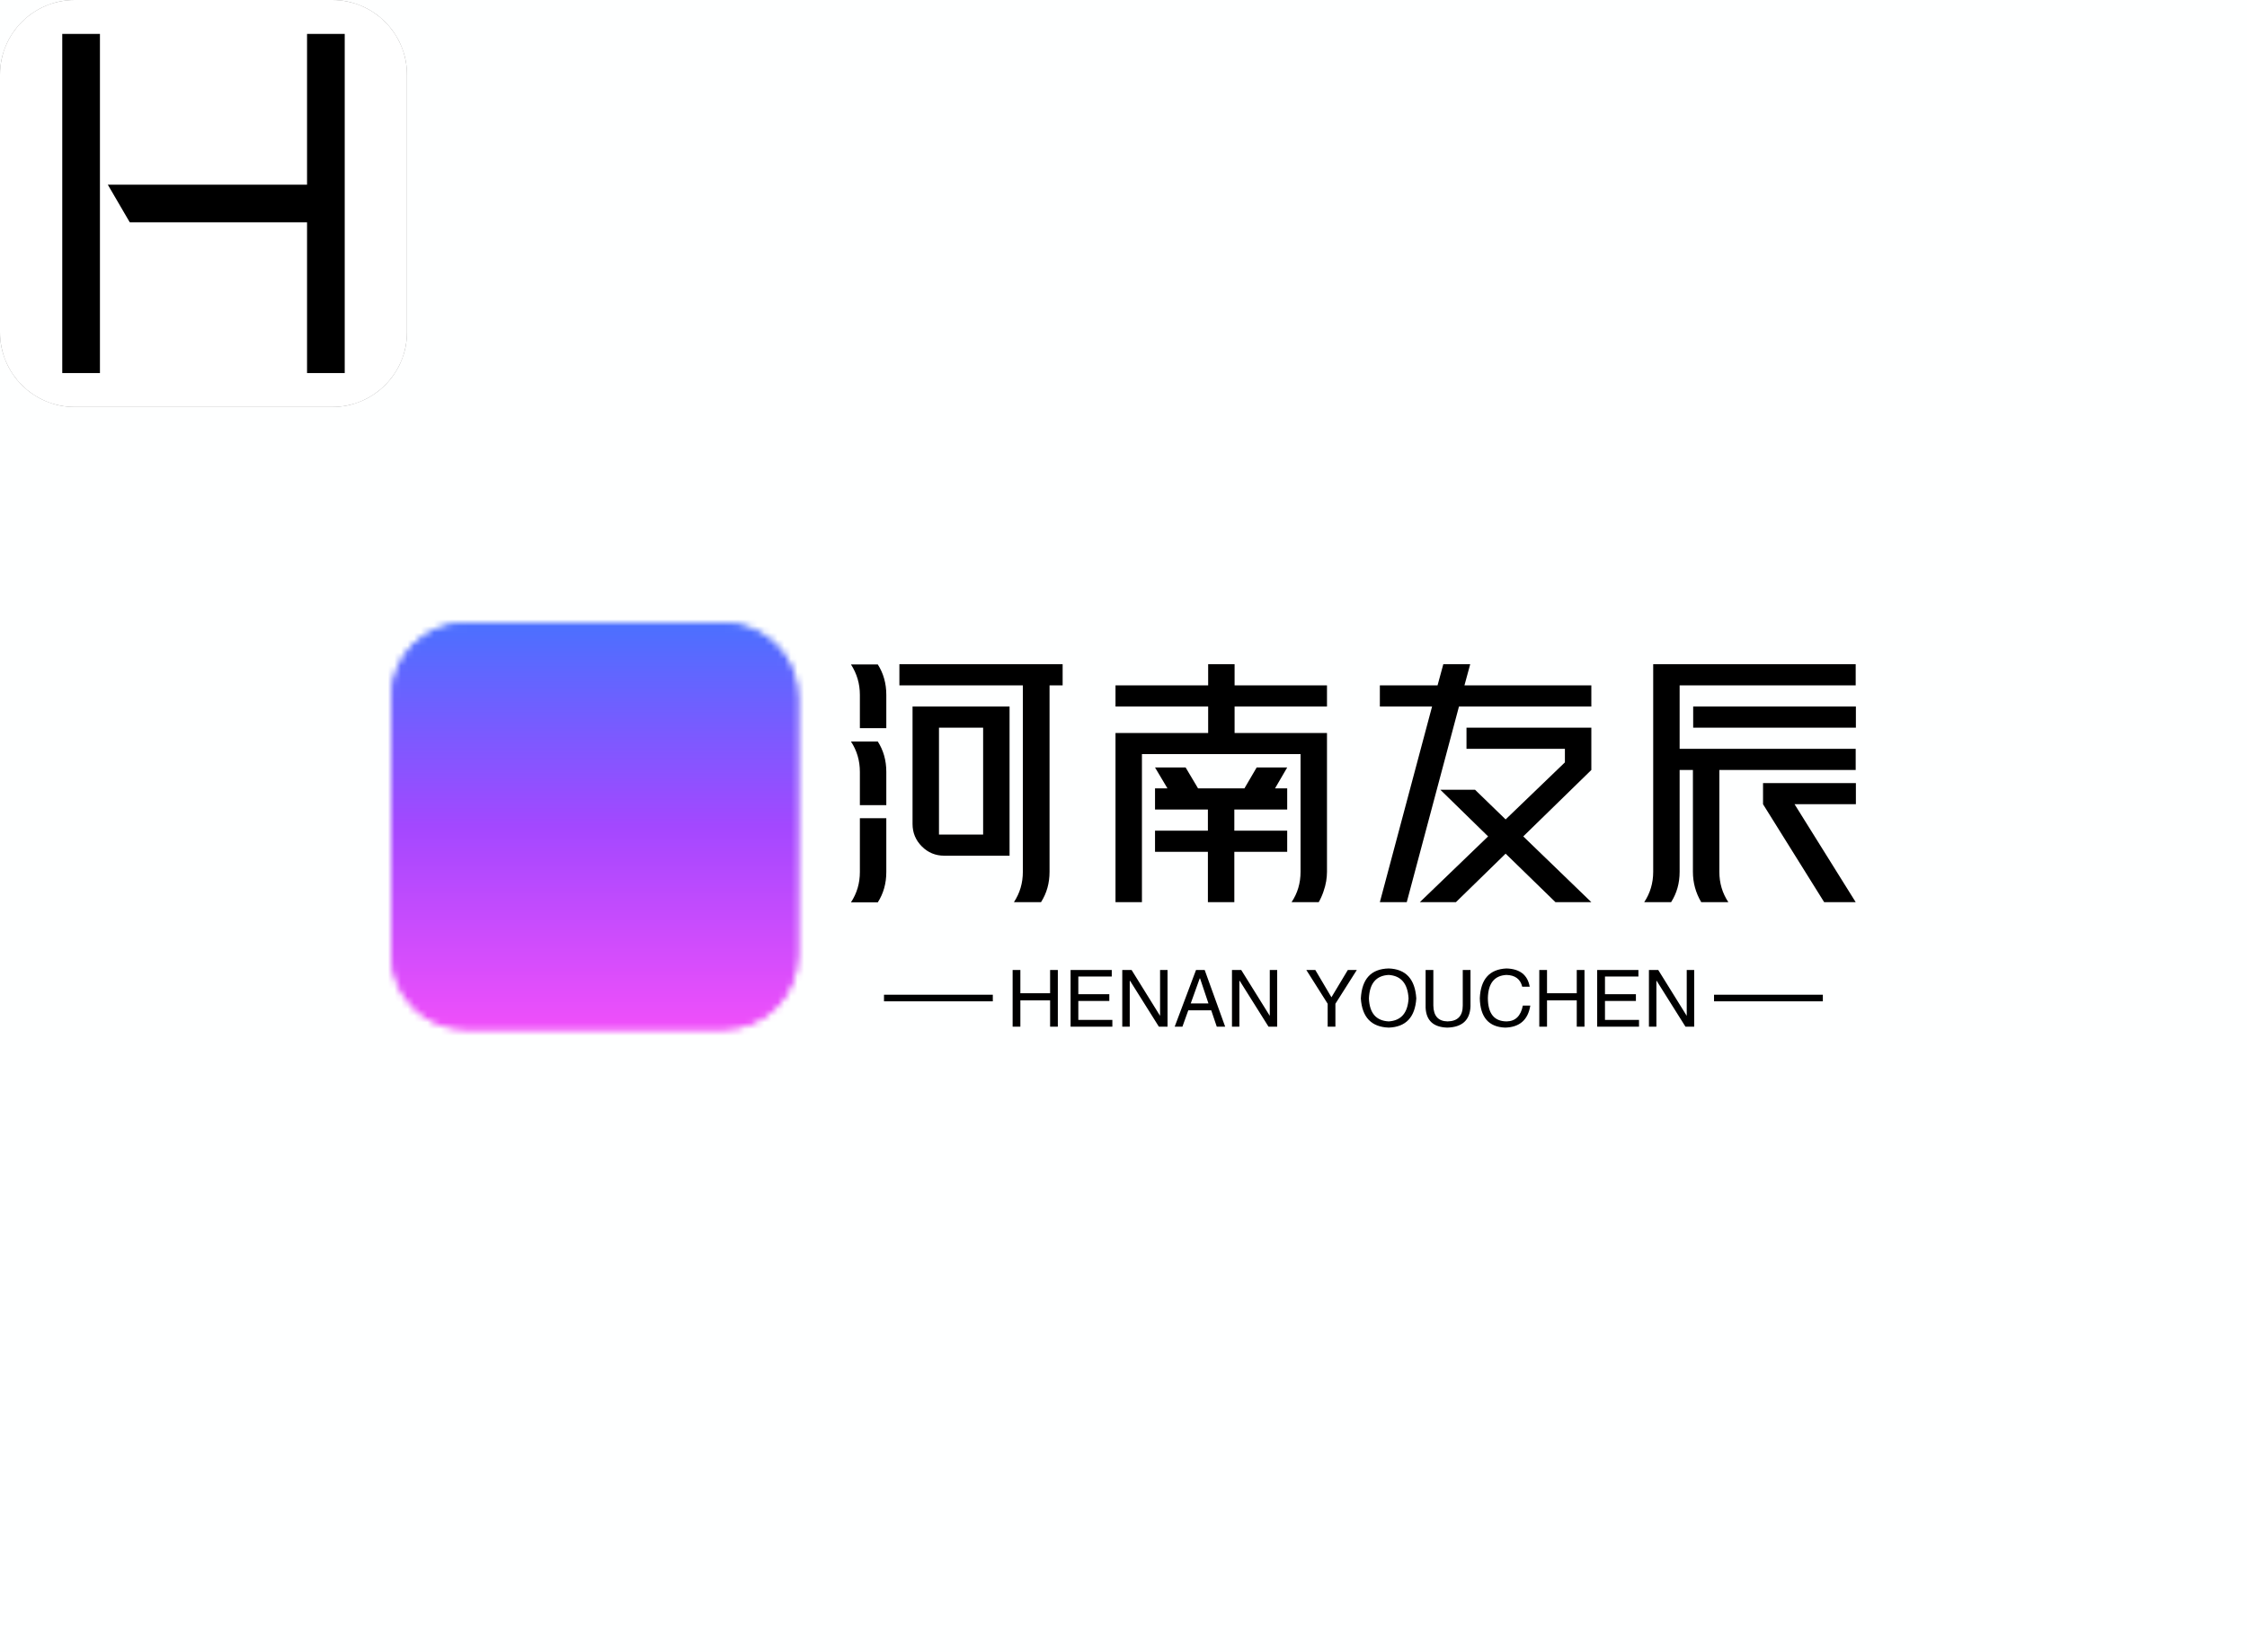 <svg data-v-0dd9719b="" version="1.0" xmlns="http://www.w3.org/2000/svg" xmlns:xlink="http://www.w3.org/1999/xlink" width="100%" height="100%" viewBox="0 0 340 250" preserveAspectRatio="xMidYMid meet" color-interpolation-filters="sRGB" style="margin: auto;"> <rect data-v-0dd9719b="" x="0" y="0" width="100%" height="100%" fill="#feffff" fill-opacity="1" class="background"></rect> <rect data-v-0dd9719b="" x="0" y="0" width="100%" height="100%" fill="url(#watermark)" fill-opacity="1" class="watermarklayer"></rect> <g data-v-0dd9719b="" fill="#000000" class="icon-text-wrapper icon-svg-group iconsvg" transform="translate(59.179,94.209)"><g fill="#E06666" class="iconsvg-imagesvg icon_container" transform="translate(0,0)" mask="url(#420126f1-fd55-464f-a0dd-f9ce76ff0399)"><rect fill="#000000" fill-opacity="0" stroke-width="2" x="0" y="0" width="61.581" height="61.581" class="image-rect"></rect> <svg viewBox="0 0 60 60" x="0" y="0" width="61.581" height="61.581" class="image-svg-svg bn" style="overflow: visible;"><g hollow-target="iconBnFill" mask="url(#e4899dfd-673c-4ab5-bf1e-9cba1e0ff2d6)"><g><svg fill="#000000" xmlns="http://www.w3.org/2000/svg" xmlns:xlink="http://www.w3.org/1999/xlink" xmlns:sketch="http://www.bohemiancoding.com/sketch/ns" viewBox="0 0 60 60" version="1.1" x="0" y="0" style="overflow: visible;" width="60" height="60" filtersec="colorsf5816786002" filter="url(#8ePiQdFgpJewSdM5dFvl6)"><g transform="scale(1, 1) skewX(0)"><title>96 - Rounded (Solid)</title><desc>Created with Sketch.</desc><g fill-rule="evenodd"><g fill="#000000"><path d="M49.001,0 L10.999,0 C4.934,0 0,4.934 0,10.999 L0,49.001 C0,55.066 4.934,60 10.999,60 L49.001,60 C55.065,60 60,55.066 60,49.001 L60,10.999 C60,4.934 55.065,0 49.001,0"></path></g></g></g><defs><filter id="8ePiQdFgpJewSdM5dFvl6"><feColorMatrix type="matrix" values="0 0 0 0 0.875  0 0 0 0 0.398  0 0 0 0 0.398  0 0 0 1 0"></feColorMatrix></filter></defs></svg></g> <g filter="url(#colors6450583076)"><svg xmlns="http://www.w3.org/2000/svg" xmlns:xlink="http://www.w3.org/1999/xlink" viewBox="0 0 53.969 64.8" width="50" height="50" x="5" y="5" class="image-svg-letter"><path transform="translate(-6.01 64.8)" d="M52.78-36L52.78-64.80L59.98-64.80L59.98 0L52.78 0L52.78-28.80L18.91-28.80L14.71-36L52.78-36ZM6.01 0L6.01-64.80L13.21-64.80L13.21 0L6.01 0Z"></path></svg></g></g><mask id="e4899dfd-673c-4ab5-bf1e-9cba1e0ff2d6"><g fill="white"><svg xmlns="http://www.w3.org/2000/svg" xmlns:xlink="http://www.w3.org/1999/xlink" xmlns:sketch="http://www.bohemiancoding.com/sketch/ns" viewBox="0 0 60 60" version="1.1" x="0" y="0" style="overflow: visible;" width="60" height="60" filtersec="colorsf5816786002"><g transform="scale(1, 1) skewX(0)"><title>96 - Rounded (Solid)</title><desc>Created with Sketch.</desc><g fill-rule="evenodd"><g><path d="M49.001,0 L10.999,0 C4.934,0 0,4.934 0,10.999 L0,49.001 C0,55.066 4.934,60 10.999,60 L49.001,60 C55.065,60 60,55.066 60,49.001 L60,10.999 C60,4.934 55.065,0 49.001,0"></path></g></g></g><defs></defs></svg></g> <g fill="black"><svg xmlns="http://www.w3.org/2000/svg" xmlns:xlink="http://www.w3.org/1999/xlink" viewBox="0 0 53.969 64.8" width="50" height="50" x="5" y="5" class="image-svg-letter"><path transform="translate(-6.01 64.8)" d="M52.78-36L52.78-64.80L59.98-64.80L59.98 0L52.78 0L52.78-28.80L18.91-28.80L14.71-36L52.78-36ZM6.01 0L6.01-64.80L13.21-64.80L13.21 0L6.01 0Z"></path></svg></g></mask></svg> <defs><filter id="colors6450583076"><feColorMatrix type="matrix" values="0 0 0 0 0.875  0 0 0 0 0.398  0 0 0 0 0.398  0 0 0 1 0" class="icon-fecolormatrix"></feColorMatrix></filter> <filter id="colorsf5816786002"><feColorMatrix type="matrix" values="0 0 0 0 0.996  0 0 0 0 0.996  0 0 0 0 0.996  0 0 0 1 0" class="icon-fecolormatrix"></feColorMatrix></filter> <filter id="colorsb983405303"><feColorMatrix type="matrix" values="0 0 0 0 0  0 0 0 0 0  0 0 0 0 0  0 0 0 1 0" class="icon-fecolormatrix"></feColorMatrix></filter></defs><rect v-gra="id" width="73.581" height="73.581" transform="translate(-6, -6)" style="pointer-events:none;" fill="url(#2j_eo7mM6oLZ15BlUshwq)"></rect></g> <g transform="translate(69.581,6.299)"><g data-gra="path-name" fill-rule="" class="tp-name iconsvg-namesvg" transform="translate(0,0)"><g transform="scale(1)"><g><path d="M11.3-32.8L11.3-36 29.98-36 34.02-36 36-36 36-32.8 34.02-32.8 34.02-4.59Q34.02-2.02 32.73 0L32.73 0 28.63 0Q29.98-2.05 29.98-4.59L29.98-4.59 29.98-32.8 11.3-32.8ZM5.32-12.7L9.32-12.7 9.32-4.56Q9.32-1.98 8.03 0.03L8.03 0.03 3.97 0.03Q5.32-2.02 5.32-4.56L5.32-4.56 5.32-12.7ZM9.32-31.37L9.32-26.33 5.32-26.33 5.32-31.37Q5.32-33.88 3.97-35.97L3.97-35.97 8.03-35.97Q9.32-33.95 9.32-31.37L9.32-31.37ZM9.32-19.72L9.32-14.68 5.32-14.68 5.32-19.72Q5.32-22.26 3.97-24.31L3.97-24.31 8.03-24.31Q9.32-22.3 9.32-19.72L9.32-19.72ZM27.97-29.6L27.97-26.4 27.97-7.03 26.09-7.03 23.97-7.03 18.09-7.03Q16.1-7.03 14.7-8.43 13.29-9.84 13.29-11.83L13.29-11.83 13.29-29.6 15.17-29.6 17.29-29.6 23.97-29.6 27.97-29.6ZM17.29-10.23L23.97-10.23 23.97-26.4 17.29-26.4 17.29-10.23ZM44-22.4L44-25.6 48-25.6 58.02-25.6 58.02-29.6 44-29.6 44-32.8 58.02-32.8 58.02-36 62.02-36 62.02-32.8 76-32.8 76-29.6 62.02-29.6 62.02-25.6 76-25.6 76-23.62 76-22.4 76-4.59Q76-3.93 75.88-3.18 75.76-2.43 75.46-1.58 75.17-0.73 74.75 0L74.75 0 70.64 0Q72-2.02 72-4.59L72-4.59 72-22.4 48-22.4 48 0 44 0 44-22.4ZM54.61-20.38L56.49-17.22 56.45-17.22 57.98-17.22 61.98-17.22 63.51-17.22 65.36-20.38 69.98-20.38 68.14-17.22 69.98-17.22 69.98-14.02 61.98-14.02 61.98-10.82 69.98-10.82 69.98-7.62 61.98-7.62 61.98 0 57.98 0 57.98-7.62 49.98-7.62 49.98-10.82 57.98-10.82 57.98-14.02 49.98-14.02 49.98-17.22 51.86-17.22 49.98-20.38 54.61-20.38ZM84-29.6L84-32.8 92.73-32.8 93.6-36 97.67-36 96.8-32.8 116-32.8 116-29.6 95.97-29.6 88.07 0 84 0 91.9-29.6 84-29.6ZM93.15-17.01L98.4-17.01 103.03-12.52 112-21.15 112-23.2 97.11-23.2 97.11-26.4 112-26.4 116-26.4 116-23.2 116-20 105.7-9.95 116 0 110.57 0 103.03-7.34 95.51 0 90.05 0 100.38-9.95 93.15-17.01ZM125.36-36L125.98-36 129.36-36 156-36 156-32.8 129.36-32.8 129.36-23.2 156-23.2 156-20 135.37-20 135.37-4.59Q135.37-2.05 136.73 0L136.73 0 132.63 0Q131.37-2.12 131.37-4.59L131.37-4.59 131.37-20 129.36-20 129.36-4.59Q129.36-2.02 128.07 0L128.07 0 124 0Q125.36-2.05 125.36-4.59L125.36-4.59 125.36-36ZM146.78-14.82L146.75-14.82 156 0 151.23 0 141.98-14.82 141.98-18.02 156.03-18.02 156.03-14.82 146.78-14.82ZM131.41-26.4L131.41-29.6 156.03-29.6 156.03-26.4 131.41-26.4Z" transform="translate(-3.97, 36)"></path></g> <!----> <!----> <!----> <!----> <!----> <!----> <!----></g></g> <g data-gra="path-slogan" fill-rule="" class="tp-slogan iconsvg-slogansvg" fill="#000000" transform="translate(5,46.03)"><rect x="0" height="1" y="3.975" width="16.465"></rect> <rect height="1" y="3.975" width="16.465" x="125.595"></rect> <g transform="translate(19.465,0)"><g transform="scale(1)"><path d="M2.06-5.06L6.56-5.06L6.56-8.58L7.73-8.58L7.73 0L6.56 0L6.56-3.98L2.06-3.98L2.06 0L0.89 0L0.89-8.58L2.06-8.58L2.06-5.06ZM10.83-1.03L15.98-1.03L15.98 0L9.66 0L9.66-8.58L15.89-8.58L15.89-7.59L10.83-7.59L10.83-4.92L15.52-4.92L15.52-3.89L10.83-3.89L10.83-1.03ZM18.89-8.58L23.20-1.64L23.20-8.58L24.33-8.58L24.33 0L23.02 0L18.66-6.94L18.61-6.94L18.61 0L17.48 0L17.48-8.58L18.89-8.58ZM31.78 0L30.94-2.48L27.47-2.48L26.58 0L25.41 0L28.64-8.58L29.95-8.58L33.05 0L31.78 0ZM29.20-7.31L27.84-3.52L30.52-3.52L29.25-7.31L29.20-7.31ZM35.48-8.58L39.80-1.64L39.80-8.58L40.92-8.58L40.92 0L39.61 0L35.25-6.94L35.20-6.94L35.20 0L34.08 0L34.08-8.58L35.48-8.58ZM52.97-8.58L49.73-3.47L49.73 0L48.56 0L48.56-3.47L45.33-8.58L46.69-8.58L49.13-4.45L51.61-8.58L52.97-8.58ZM60.80-4.27L60.80-4.27Q60.61-7.64 57.80-7.83L57.80-7.83Q54.94-7.69 54.80-4.27L54.80-4.27Q54.94-0.94 57.80-0.80L57.80-0.80Q60.61-0.98 60.80-4.27ZM61.97-4.27L61.97-4.27Q61.69 0 57.80 0.14L57.80 0.14Q53.86 0 53.58-4.27L53.58-4.27Q53.81-8.72 57.80-8.81L57.80-8.81Q61.69-8.67 61.97-4.27ZM69-3.19L69-8.58L70.17-8.58L70.17-3.05Q70.03 0.05 66.66 0.14L66.66 0.14Q63.52 0.05 63.38-2.86L63.38-2.86L63.38-8.58L64.55-8.58L64.55-3.19Q64.59-0.84 66.70-0.80L66.70-0.80Q69-0.84 69-3.19L69-3.19ZM79.13-6.05L79.13-6.05L78-6.05Q77.58-7.78 75.61-7.83L75.61-7.83Q72.89-7.69 72.80-4.36L72.80-4.36Q72.80-0.80 75.66-0.80L75.66-0.80Q77.63-0.84 78.09-3.19L78.09-3.19L79.22-3.19Q78.70 0.05 75.42 0.14L75.42 0.14Q71.67 0 71.58-4.31L71.58-4.31Q71.77-8.63 75.61-8.81L75.61-8.81Q78.66-8.72 79.13-6.05ZM81.75-5.06L86.25-5.06L86.25-8.58L87.42-8.58L87.42 0L86.25 0L86.25-3.98L81.75-3.98L81.75 0L80.58 0L80.58-8.58L81.75-8.58L81.75-5.06ZM90.52-1.03L95.67-1.03L95.67 0L89.34 0L89.34-8.58L95.58-8.58L95.58-7.59L90.52-7.59L90.52-4.92L95.20-4.92L95.20-3.89L90.52-3.89L90.52-1.03ZM98.58-8.58L102.89-1.64L102.89-8.58L104.02-8.58L104.02 0L102.70 0L98.34-6.94L98.30-6.94L98.30 0L97.17 0L97.17-8.58L98.58-8.58Z" transform="translate(-0.891, 8.812)"></path></g></g></g></g></g><defs v-gra="od"></defs><defs v-gra="id"><filter id="9897d2fb-8fe0-44d4-a791-f7f58f80bd41" filterUnits="userSpaceOnUse"><feColorMatrix type="matrix" values="0 0 0 0 0.996  0 0 0 0 0.996  0 0 0 0 0.996  0 0 0 1 0"></feColorMatrix></filter><linearGradient x1="0" y1="1" x2="0" y2="0" id="2j_eo7mM6oLZ15BlUshwq"><stop offset="0%" stop-color="#ff51f9"></stop><stop offset="50%" stop-color="#a348ff"></stop><stop offset="100%" stop-color="#3978ff"></stop></linearGradient><filter id="42443b3f1de60f6b6fd3b6a9844b4764" filterUnits="objectBoundingBox"><feColorMatrix type="matrix" values="0 0 0 0 0.996  0 0 0 0 0.996  0 0 0 0 0.996  0 0 0 1 0"></feColorMatrix></filter></defs><mask v-gra="im" id="420126f1-fd55-464f-a0dd-f9ce76ff0399"><g fill="#E06666" class="iconsvg-imagesvg icon_container" filter="url(#9897d2fb-8fe0-44d4-a791-f7f58f80bd41)"><rect fill="#000000" fill-opacity="0" stroke-width="2" x="0" y="0" width="61.581" height="61.581" class="image-rect"></rect> <svg viewBox="0 0 60 60" x="0" y="0" width="61.581" height="61.581" class="image-svg-svg bn" style="overflow: visible;"><g hollow-target="iconBnFill" mask="url(#e4899dfd-673c-4ab5-bf1e-9cba1e0ff2d6)"><g><svg fill="#000000" xmlns="http://www.w3.org/2000/svg" xmlns:xlink="http://www.w3.org/1999/xlink" xmlns:sketch="http://www.bohemiancoding.com/sketch/ns" viewBox="0 0 60 60" version="1.1" x="0" y="0" style="overflow: visible;" width="60" height="60" filtersec="colorsf5816786002"><g transform="scale(1, 1) skewX(0)"><title>96 - Rounded (Solid)</title><desc>Created with Sketch.</desc><g fill-rule="evenodd"><g fill="#000000"><path d="M49.001,0 L10.999,0 C4.934,0 0,4.934 0,10.999 L0,49.001 C0,55.066 4.934,60 10.999,60 L49.001,60 C55.065,60 60,55.066 60,49.001 L60,10.999 C60,4.934 55.065,0 49.001,0"></path></g></g></g><defs><filter id="8ePiQdFgpJewSdM5dFvl6"><feColorMatrix type="matrix" values="0 0 0 0 0.875  0 0 0 0 0.398  0 0 0 0 0.398  0 0 0 1 0"></feColorMatrix></filter></defs></svg></g> <g><svg xmlns="http://www.w3.org/2000/svg" xmlns:xlink="http://www.w3.org/1999/xlink" viewBox="0 0 53.969 64.8" width="50" height="50" x="5" y="5" class="image-svg-letter"><path transform="translate(-6.01 64.8)" d="M52.78-36L52.78-64.80L59.98-64.80L59.98 0L52.78 0L52.78-28.80L18.91-28.80L14.71-36L52.78-36ZM6.01 0L6.01-64.80L13.21-64.80L13.21 0L6.01 0Z"></path></svg></g></g><mask id="e4899dfd-673c-4ab5-bf1e-9cba1e0ff2d6"><g fill="white"><svg xmlns="http://www.w3.org/2000/svg" xmlns:xlink="http://www.w3.org/1999/xlink" xmlns:sketch="http://www.bohemiancoding.com/sketch/ns" viewBox="0 0 60 60" version="1.1" x="0" y="0" style="overflow: visible;" width="60" height="60" filtersec="colorsf5816786002"><g transform="scale(1, 1) skewX(0)"><title>96 - Rounded (Solid)</title><desc>Created with Sketch.</desc><g fill-rule="evenodd"><g><path d="M49.001,0 L10.999,0 C4.934,0 0,4.934 0,10.999 L0,49.001 C0,55.066 4.934,60 10.999,60 L49.001,60 C55.065,60 60,55.066 60,49.001 L60,10.999 C60,4.934 55.065,0 49.001,0"></path></g></g></g><defs></defs></svg></g> <g fill="black"><svg xmlns="http://www.w3.org/2000/svg" xmlns:xlink="http://www.w3.org/1999/xlink" viewBox="0 0 53.969 64.8" width="50" height="50" x="5" y="5" class="image-svg-letter"><path transform="translate(-6.01 64.8)" d="M52.78-36L52.78-64.80L59.98-64.80L59.98 0L52.78 0L52.78-28.80L18.91-28.80L14.71-36L52.78-36ZM6.01 0L6.01-64.80L13.21-64.80L13.21 0L6.01 0Z"></path></svg></g></mask></svg> <defs><filter id="colors6450583076"><feColorMatrix type="matrix" values="0 0 0 0 0.875  0 0 0 0 0.398  0 0 0 0 0.398  0 0 0 1 0" class="icon-fecolormatrix"></feColorMatrix></filter> <filter id="colorsf5816786002"><feColorMatrix type="matrix" values="0 0 0 0 0.996  0 0 0 0 0.996  0 0 0 0 0.996  0 0 0 1 0" class="icon-fecolormatrix"></feColorMatrix></filter> <filter id="colorsb983405303"><feColorMatrix type="matrix" values="0 0 0 0 0  0 0 0 0 0  0 0 0 0 0  0 0 0 1 0" class="icon-fecolormatrix"></feColorMatrix></filter></defs></g></mask></svg>